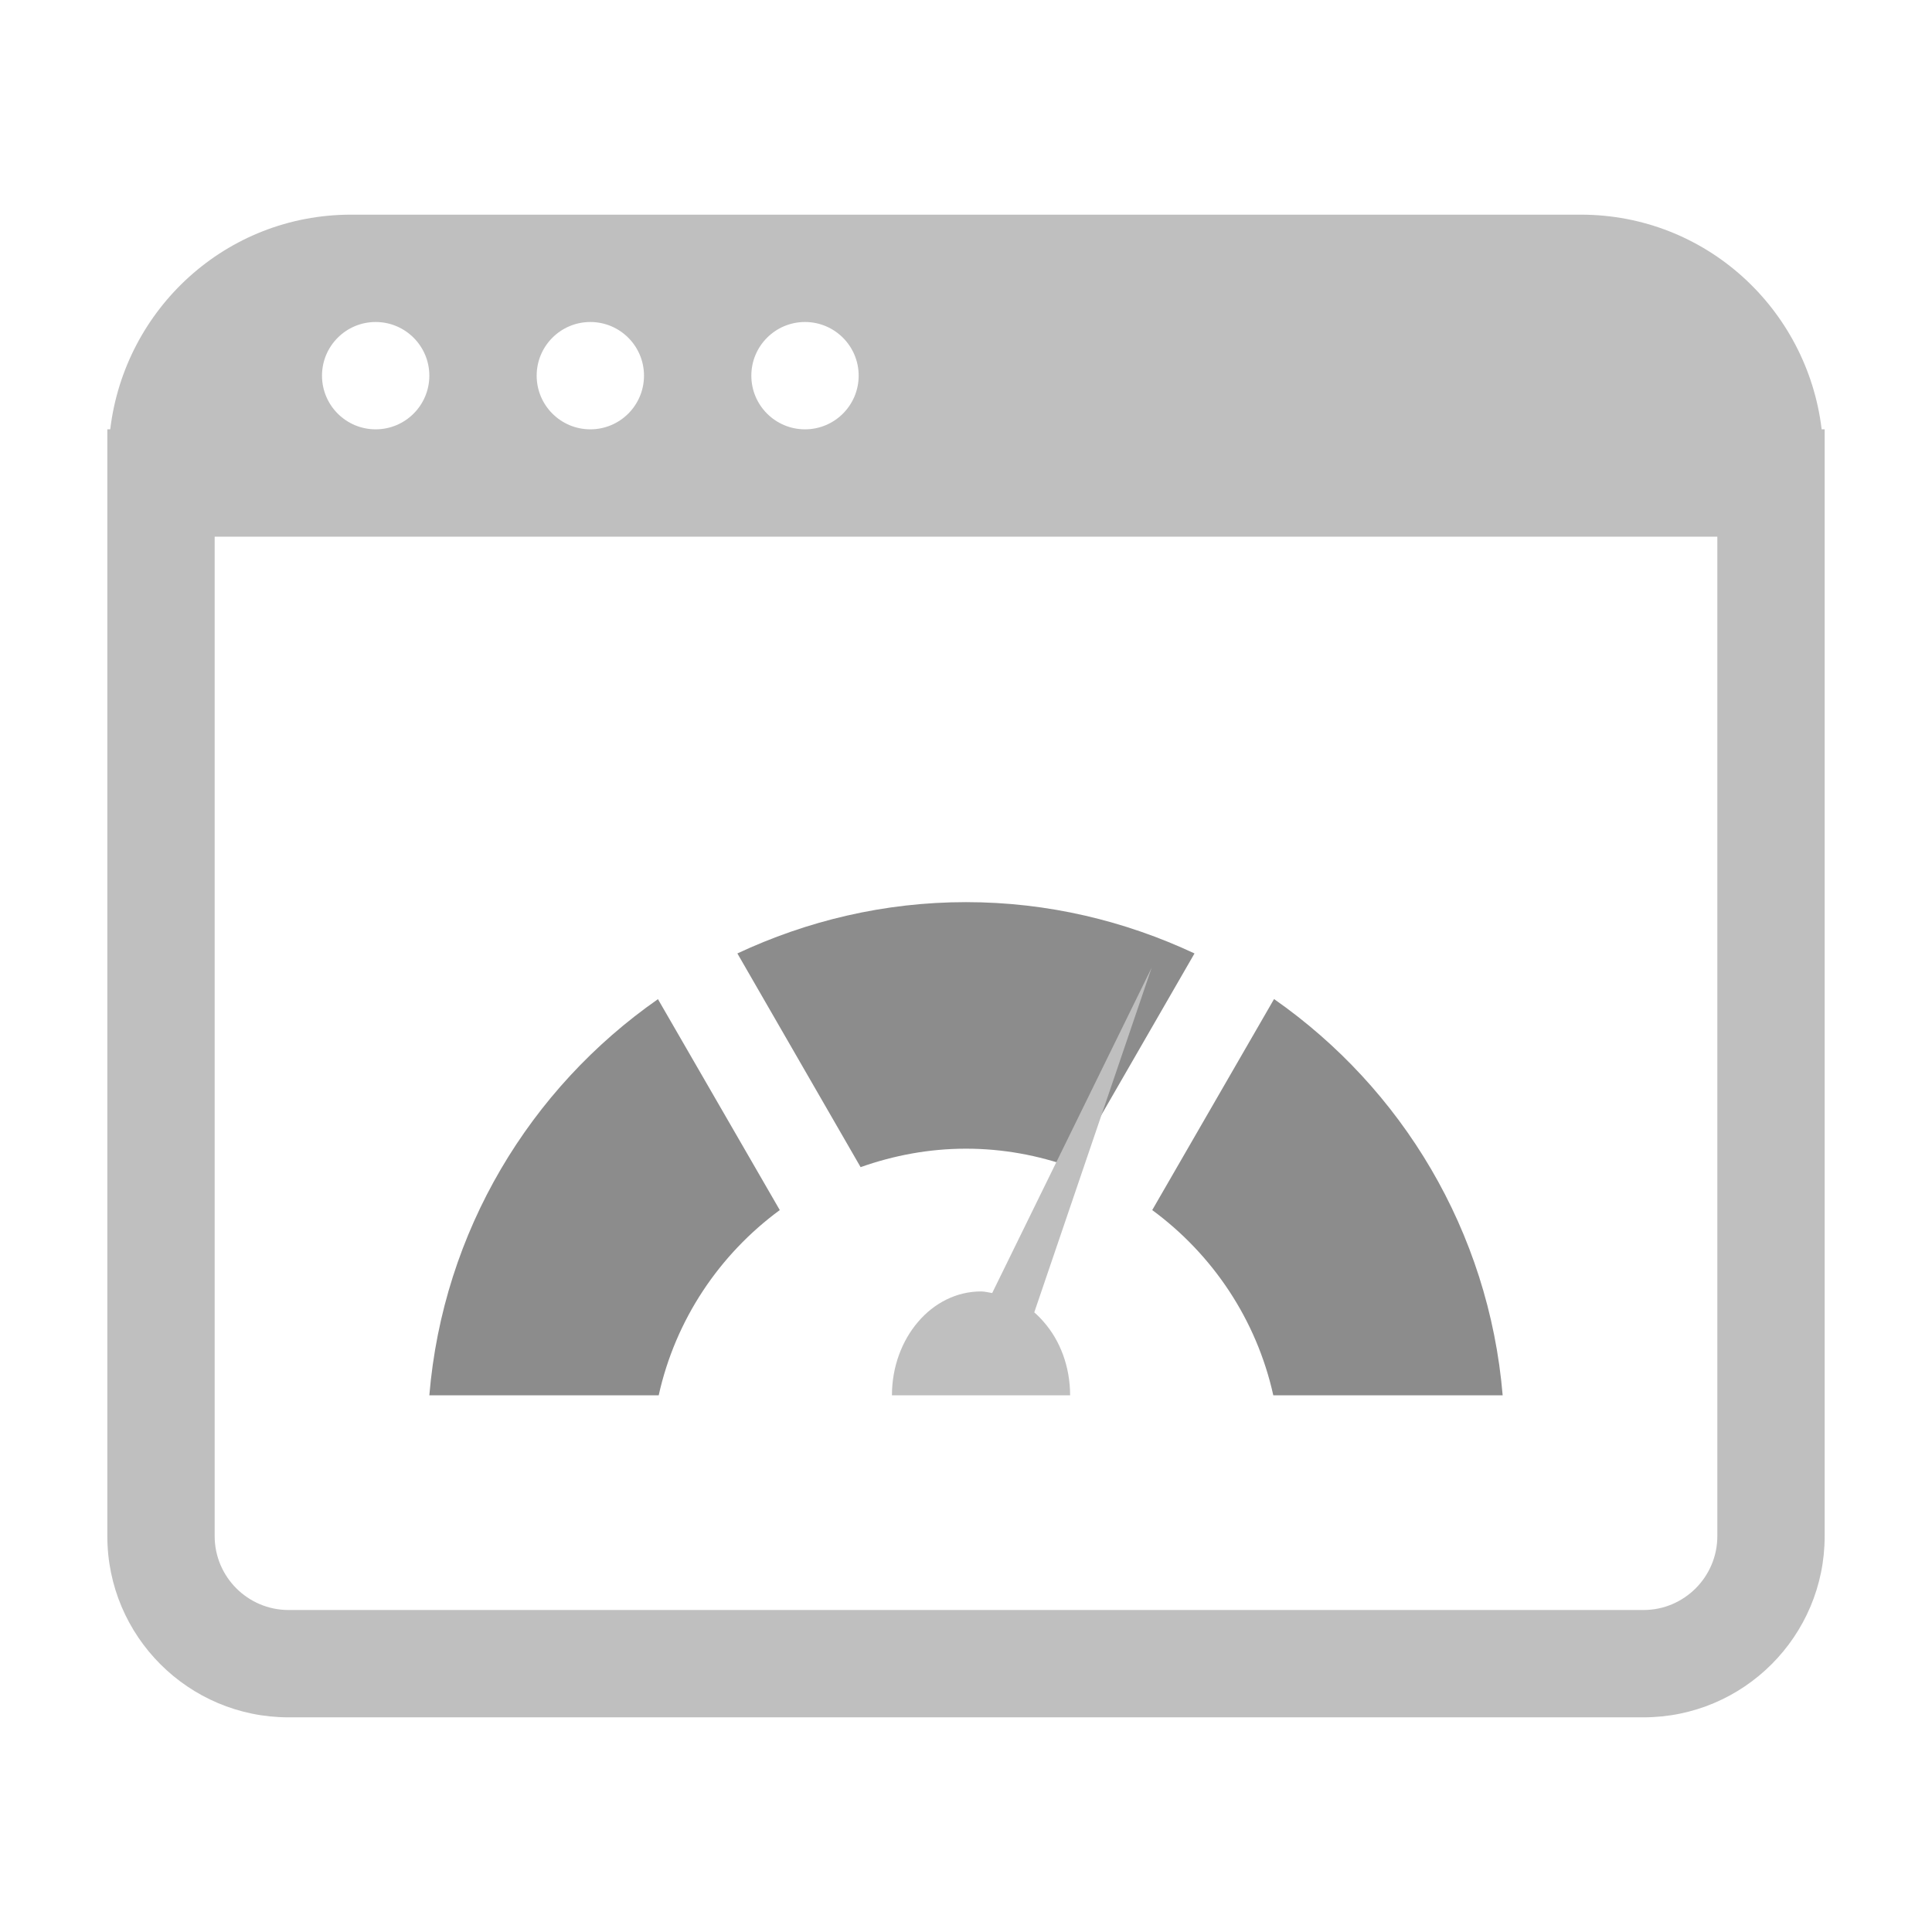 <?xml version="1.0" encoding="utf-8"?>
<!DOCTYPE svg PUBLIC "-//W3C//DTD SVG 1.1//EN" "http://www.w3.org/Graphics/SVG/1.1/DTD/svg11.dtd">
<svg version="1.1" id="img" xmlns="http://www.w3.org/2000/svg" xmlns:xlink="http://www.w3.org/1999/xlink" x="0px" y="0px"
	 width="18px" height="18px" viewBox="0 0 18 18" style="enable-background:new 0 0 18 18;" xml:space="preserve">
<g id="dashboard.disabled">
	<path style="fill:#8C8C8C;" d="M14,13h-2.137c-0.156-0.705-0.565-1.312-1.128-1.726l1.135-1.966C13.06,10.139,13.871,11.47,14,13z M4,13
		h2.137c0.156-0.705,0.565-1.312,1.128-1.726L6.13,9.309C4.94,10.139,4.128,11.47,4,13z M9,8.405c-0.763,0-1.483,0.175-2.13,0.478
		l1.148,1.991C8.326,10.765,8.655,10.702,9,10.702s0.674,0.062,0.981,0.172l1.148-1.991C10.482,8.58,9.763,8.405,9,8.405z"/>
	<path style="fill:#BFBFBF;" d="M9.141,13H8.31c0-0.267,0.094-0.51,0.243-0.684c0.149-0.175,0.357-0.284,0.587-0.284
		c0.035,0,0.069,0.01,0.104,0.015l1.486-3.032l-1.094,3.212c0.031,0.027,0.062,0.058,0.089,0.09C9.877,12.49,9.97,12.733,9.97,13
		H9.141z M17,4v10.312C17,15.244,16.244,16,15.312,16H2.688C1.756,16,1,15.244,1,14.312V4h0.027c0.135-1.125,1.082-2,2.243-2h11.459
		c1.161,0,2.108,0.875,2.243,2H17z M7,3.5C7,3.776,7.224,4,7.5,4S8,3.776,8,3.5C8,3.224,7.776,3,7.5,3S7,3.224,7,3.5z M5,3.5
		C5,3.776,5.224,4,5.5,4S6,3.776,6,3.5C6,3.224,5.776,3,5.5,3S5,3.224,5,3.5z M3,3.5C3,3.776,3.224,4,3.5,4S4,3.776,4,3.5
		C4,3.224,3.776,3,3.5,3S3,3.224,3,3.5z M16,5H2v9.312C2,14.691,2.309,15,2.688,15h12.625C15.691,15,16,14.691,16,14.312V5z"/>
</g>
</svg>

